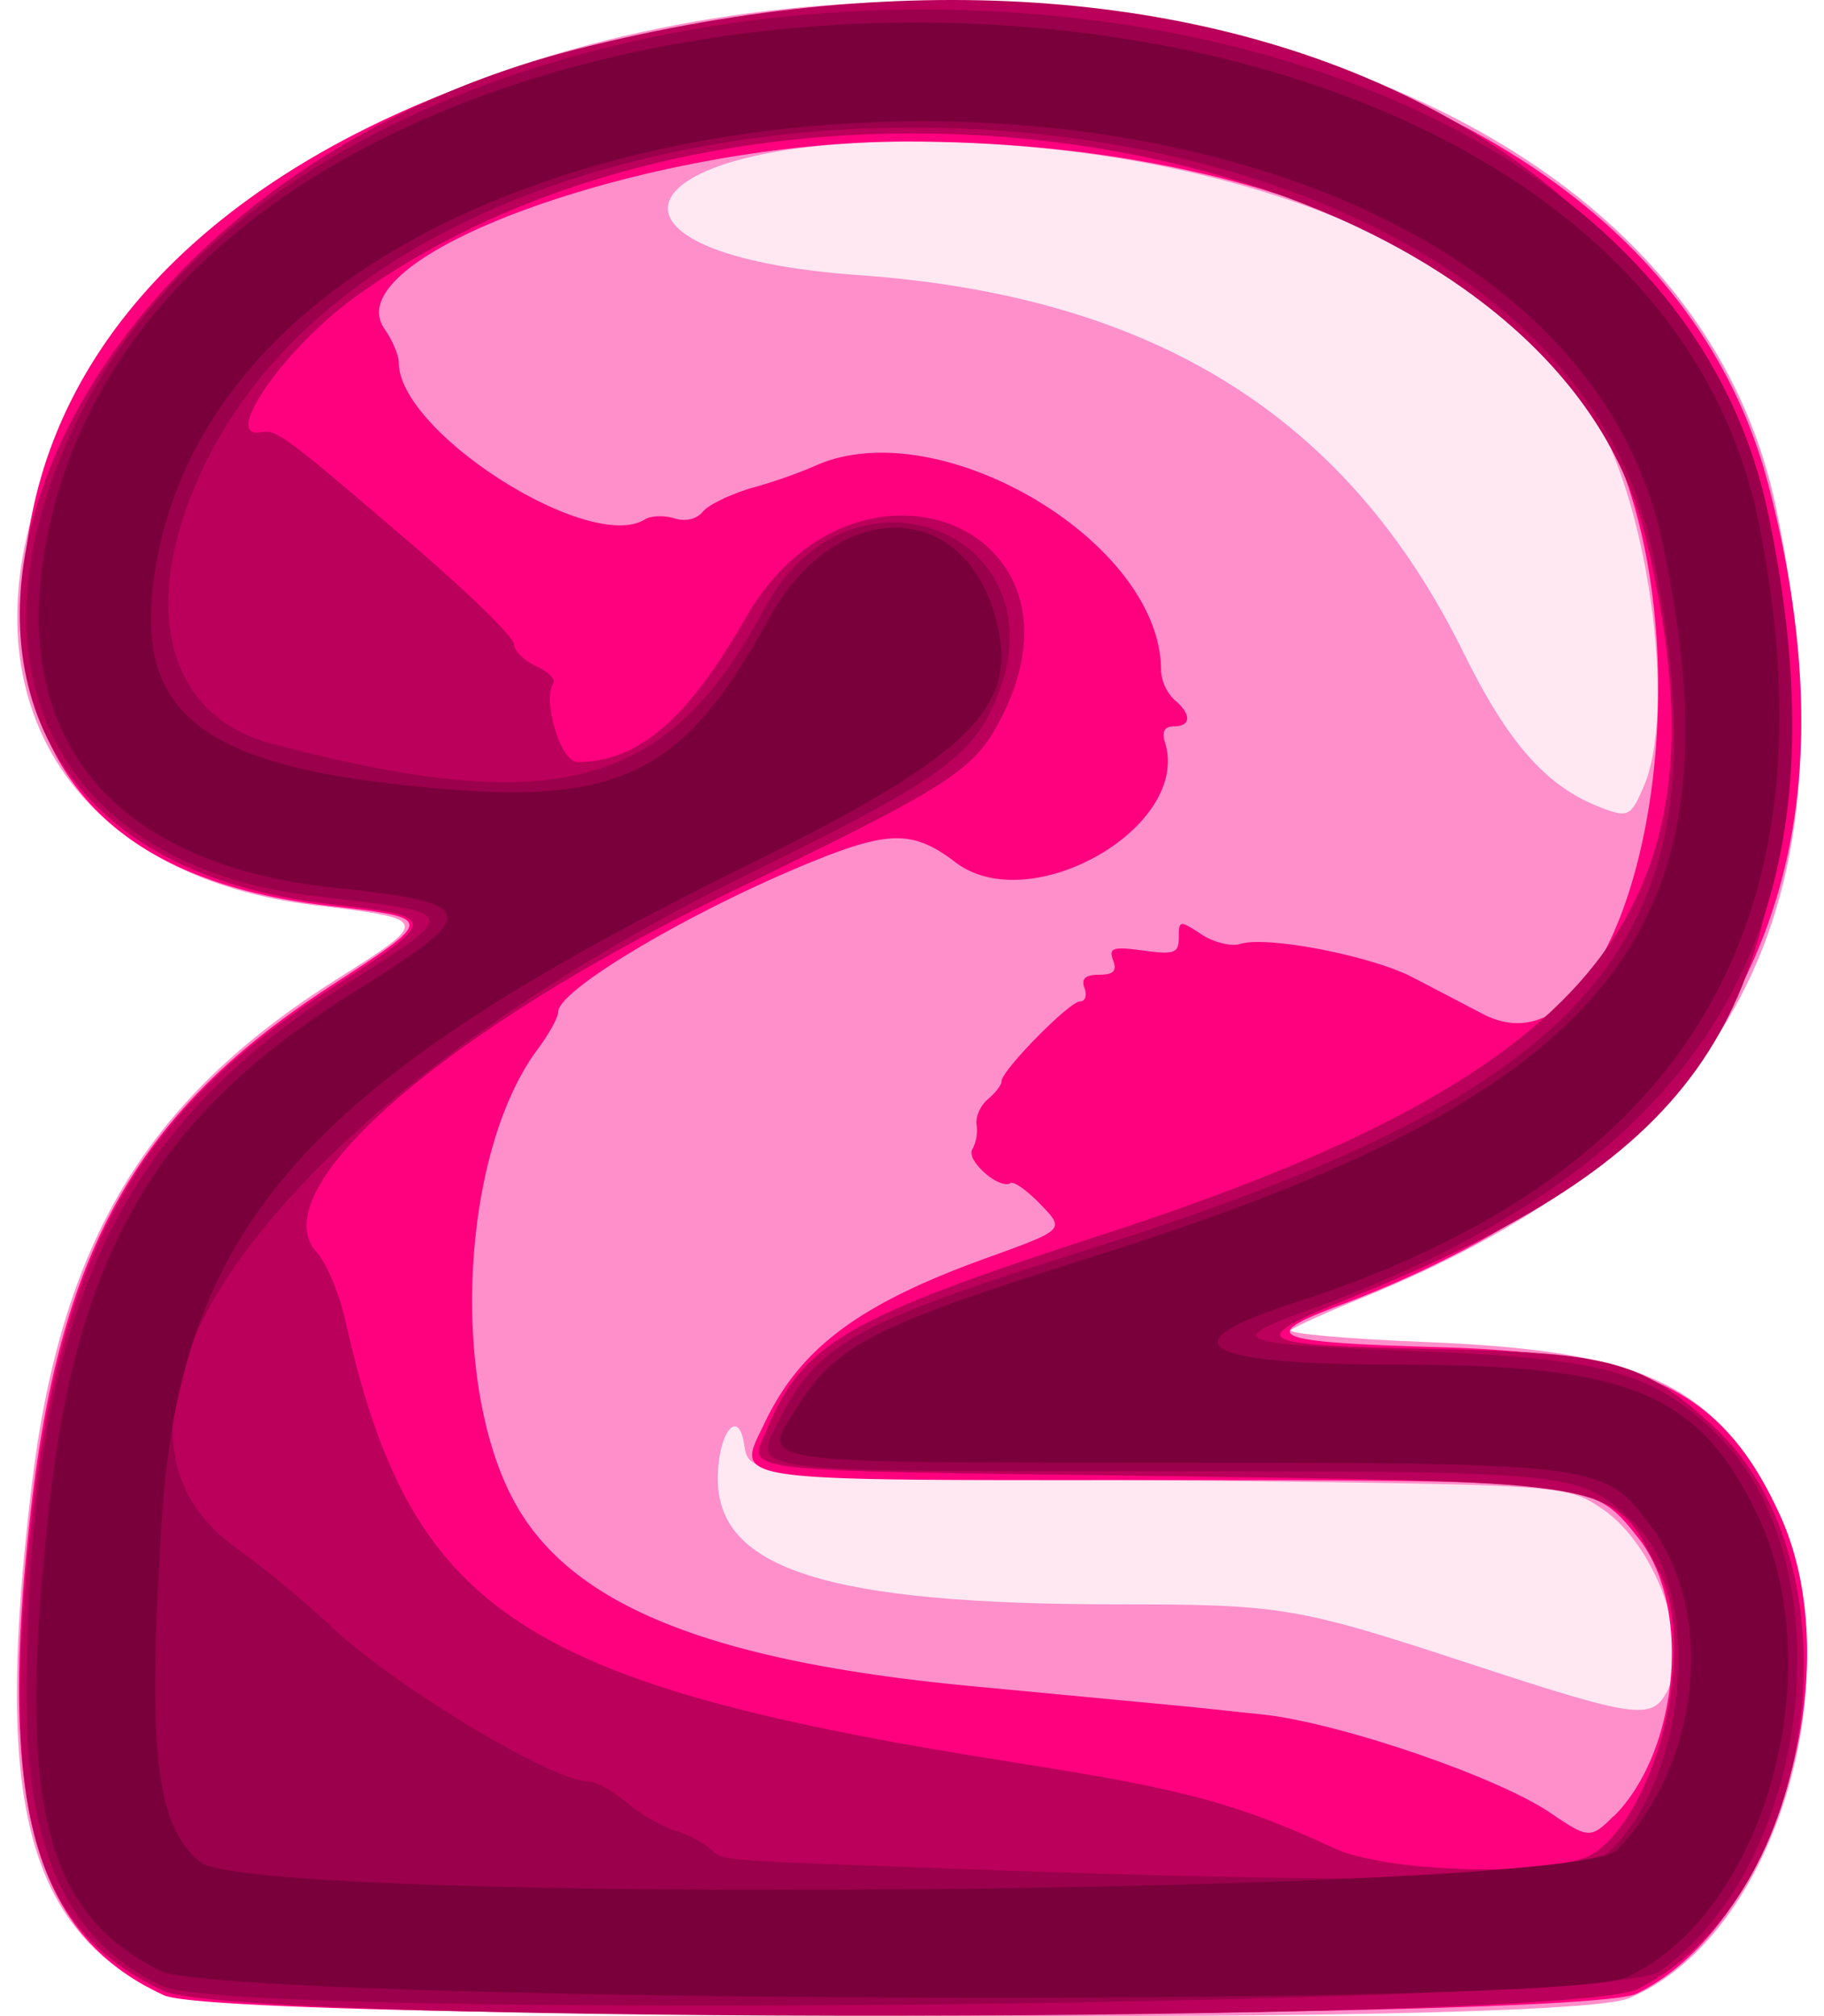 <svg xmlns="http://www.w3.org/2000/svg" width="19" height="21"><path d="M7.93 14.066c-1.864 2.495-.019 3.015-.019 3.015s9.128 1.987 9.582 1.276.495-2.895-.622-3.248-8.941-1.042-8.941-1.042zM7.254 1.161c-1.476 1.588-.031 2.075 1.059 1.962s4.644-.113 7.752 5.192 1.684-1.99 1.684-1.99S15.955-.946 7.254 1.161z" fill="#ffe8f2"/><path d="M1.497 20.677C.248 19.96-.049 18.64.329 15.482c.306-2.551 1.196-4.032 3.178-5.282.982-.62.98-.626-.227-.771C.964 9.151-.229 7.563.307 5.471c1.839-7.18 16.73-7.314 18.198-.163.86 4.189-.431 6.636-4.334 8.218-.355.144-.681.292-.724.328s.581.092 1.385.124c2.268.09 3.001.426 3.632 1.664.874 1.713.06 4.523-1.497 5.172-.77.321-14.89.195-15.47-.137zm15.867-3.057c.26-.486-.116-1.534-.684-1.91-.371-.246-.371-.246-4.625-.292s-4.254-.046-4.303-.369c-.06-.401-.275-.123-.275.356 0 .943 1.157 1.306 4.168 1.306 1.701 0 1.871.029 3.634.608s1.924.602 2.085.301zm-.234-9.447c.306-.733.077-2.665-.436-3.682-.912-1.806-3.819-3.018-7.229-3.015-3.02.003-3.458 1.181-.517 1.39 3.075.218 5.087 1.474 6.295 3.929.457.929.853 1.383 1.394 1.601.324.13.35.119.493-.224z" fill="#ff8fcb"/><path d="M1.706 20.782C.347 20.151-.027 18.791.32 15.743c.313-2.75 1.123-4.172 3.118-5.469 1.108-.72 1.108-.708-.036-.842C1.297 9.185.239 8.145.239 6.322c0-7.504 16.256-8.645 18.18-1.277 1.089 4.17-.407 7.027-4.484 8.559-.844.317-.697.377 1.043.428 2.181.063 2.968.449 3.562 1.746.745 1.627-.054 4.291-1.496 4.989-.584.282-14.732.296-15.339.015zm15.106-1.865c.678-.678.813-2.185.259-2.89-.48-.61-.476-.61-5.022-.61-4.566 0-4.381.027-4.083-.598.372-.781.989-1.239 2.312-1.716.815-.294.815-.294.563-.556-.138-.144-.28-.245-.315-.224-.117.072-.468-.239-.397-.352a.43.43 0 0 0 .044-.257c-.013-.081.04-.2.118-.265s.142-.149.142-.187c0-.112.707-.831.817-.831.055 0 .076-.062.047-.139-.037-.097.008-.139.151-.139.151 0 .189-.039.147-.151-.049-.129-.003-.144.313-.101.327.044.371.028.371-.137 0-.179.01-.18.235-.032.129.085.312.13.406.1.274-.087 1.361.123 1.793.347l.728.38c1.533.81 2.484-3.604 1.3-6.036-.904-1.857-3.764-3.051-7.306-3.049-2.66.002-5.964 1.19-5.429 1.953.081.116.148.274.148.352.004.726 1.987 1.988 2.564 1.631.063-.039.201-.044.306-.011.117.037.233.01.299-.071.06-.072.296-.185.524-.25a5.38 5.38 0 0 0 .627-.218c1.275-.599 3.617.771 3.62 2.118a.46.46 0 0 0 .139.311c.18.149.177.277-.006.277-.097 0-.127.055-.093.164.28.882-1.404 1.847-2.184 1.25-.422-.323-.677-.329-1.424-.031-1.261.503-2.711 1.354-2.711 1.59 0 .056-.096.231-.213.388-.805 1.078-.923 3.51-.229 4.743.607 1.079 2.093 1.657 4.898 1.907l2.1.199.739.078c.778.07 2.47.643 3.038 1.028.4.272.422.273.665.03z" fill="#ff007f"/><path d="M1.706 20.74c-1.357-.632-1.71-1.861-1.388-4.827.316-2.905 1.11-4.324 3.15-5.632 1.113-.714 1.112-.734-.03-.864C-2.059 8.795-.109 2.063 6.017.51c6.995-1.773 12.59 1.222 12.585 6.735-.003 3.466-.99 4.841-4.486 6.254-1.175.475-1.119.511.84.553 1.838.039 2.157.128 2.893.806 1.564 1.441 1.095 4.921-.79 5.86-.719.358-14.589.377-15.354.021zm14.903-1.438c.678-.483 1.063-2.164.671-2.932-.488-.957-.339-.929-5.314-.997-4.425-.06-4.168-.028-3.975-.492.371-.889.837-1.159 3.471-2.014 5.26-1.706 6.609-3.434 5.677-7.275-1.012-4.17-9.032-5.667-13.43-2.506-.743.534-1.416 1.5-.987 1.416.16-.031.243.031 1.618 1.211.557.478 1.013.926 1.013.995s.103.172.228.229.208.137.183.177c-.116.188.077.823.25.823.633 0 1.145-.438 1.752-1.5 1.127-1.969 3.691-.973 2.666 1.036-.284.556-.502.696-2.863 1.838-2.955 1.429-4.855 3.09-4.27 3.732.101.111.236.431.298.71.685 3.052 1.818 3.797 7.019 4.613 1.72.27 2.279.421 3.278.884.579.269 2.361.301 2.714.049z" fill="#ba005a"/><path d="M1.703 20.692C.721 20.244.274 19.301.277 17.686c.007-3.898.878-5.862 3.283-7.404 1.258-.807 1.272-.763-.302-.951C1.01 9.062-.125 7.521.403 5.457c1.813-7.076 16.529-7.17 18.013-.116.896 4.259-.557 6.765-4.822 8.318-.846.308-.751.342 1.173.416 1.959.075 2.469.219 3.138.888 1.327 1.327.976 4.454-.626 5.575-.512.358-14.82.499-15.577.154zm14.961-1.32c.907-.713 1.114-2.783.351-3.514-.553-.53-.586-.533-4.958-.533-4.337 0-4.224.015-3.945-.528.418-.812.783-1.013 3.256-1.793 5.389-1.698 6.664-3.282 5.843-7.257C16.044.095 3.843-.234 1.927 5.336c-.418 1.214-.069 2.153.895 2.408 2.975.789 4.14.471 5.14-1.405.911-1.708 3.187-.753 2.389 1.002-.254.56-.625.815-2.569 1.77-4.778 2.347-7.263 5.623-5.321 7.014a10.77 10.77 0 0 1 .973.803c.642.616 2.318 1.628 2.695 1.628.074 0 .252.098.395.218s.365.25.492.288.293.122.369.185c.168.14-.028.123 2.493.216 4.391.163 6.497.134 6.785-.092z" fill="#9a004b"/><path d="M1.67 20.529c-1.224-.61-1.5-1.772-1.155-4.857.297-2.657 1.14-4.074 3.175-5.341 1.334-.83 1.315-.924-.214-1.085C1.226 9.008.137 7.752.46 5.766c1.169-7.192 16.443-7.451 17.864-.302.824 4.143-.756 6.791-4.831 8.102-1.361.438-1.006.647 1.101.649 2.376.002 3.089.296 3.693 1.523.807 1.639.102 4.188-1.345 4.859-.692.321-14.615.259-15.272-.068zm15.176-1.262c.868-.906 1.028-2.459.347-3.375-.484-.651-.515-.655-5.025-.657-4.408-.002-4.247.022-3.862-.584.409-.645.819-.853 3.066-1.558 5.448-1.709 6.806-3.408 5.946-7.44C16.021-.424 2.441-.094 1.601 6.035c-.184 1.339.46 1.893 2.472 2.128 2.335.272 3.004-.02 3.938-1.723.678-1.234 1.982-1.265 2.345-.054.289.966-.195 1.456-2.626 2.654-4.526 2.231-5.848 3.715-6.045 6.793-.154 2.396-.066 3.175.399 3.562.553.459 14.314.341 14.762-.127z" fill="#7a003b"/></svg>